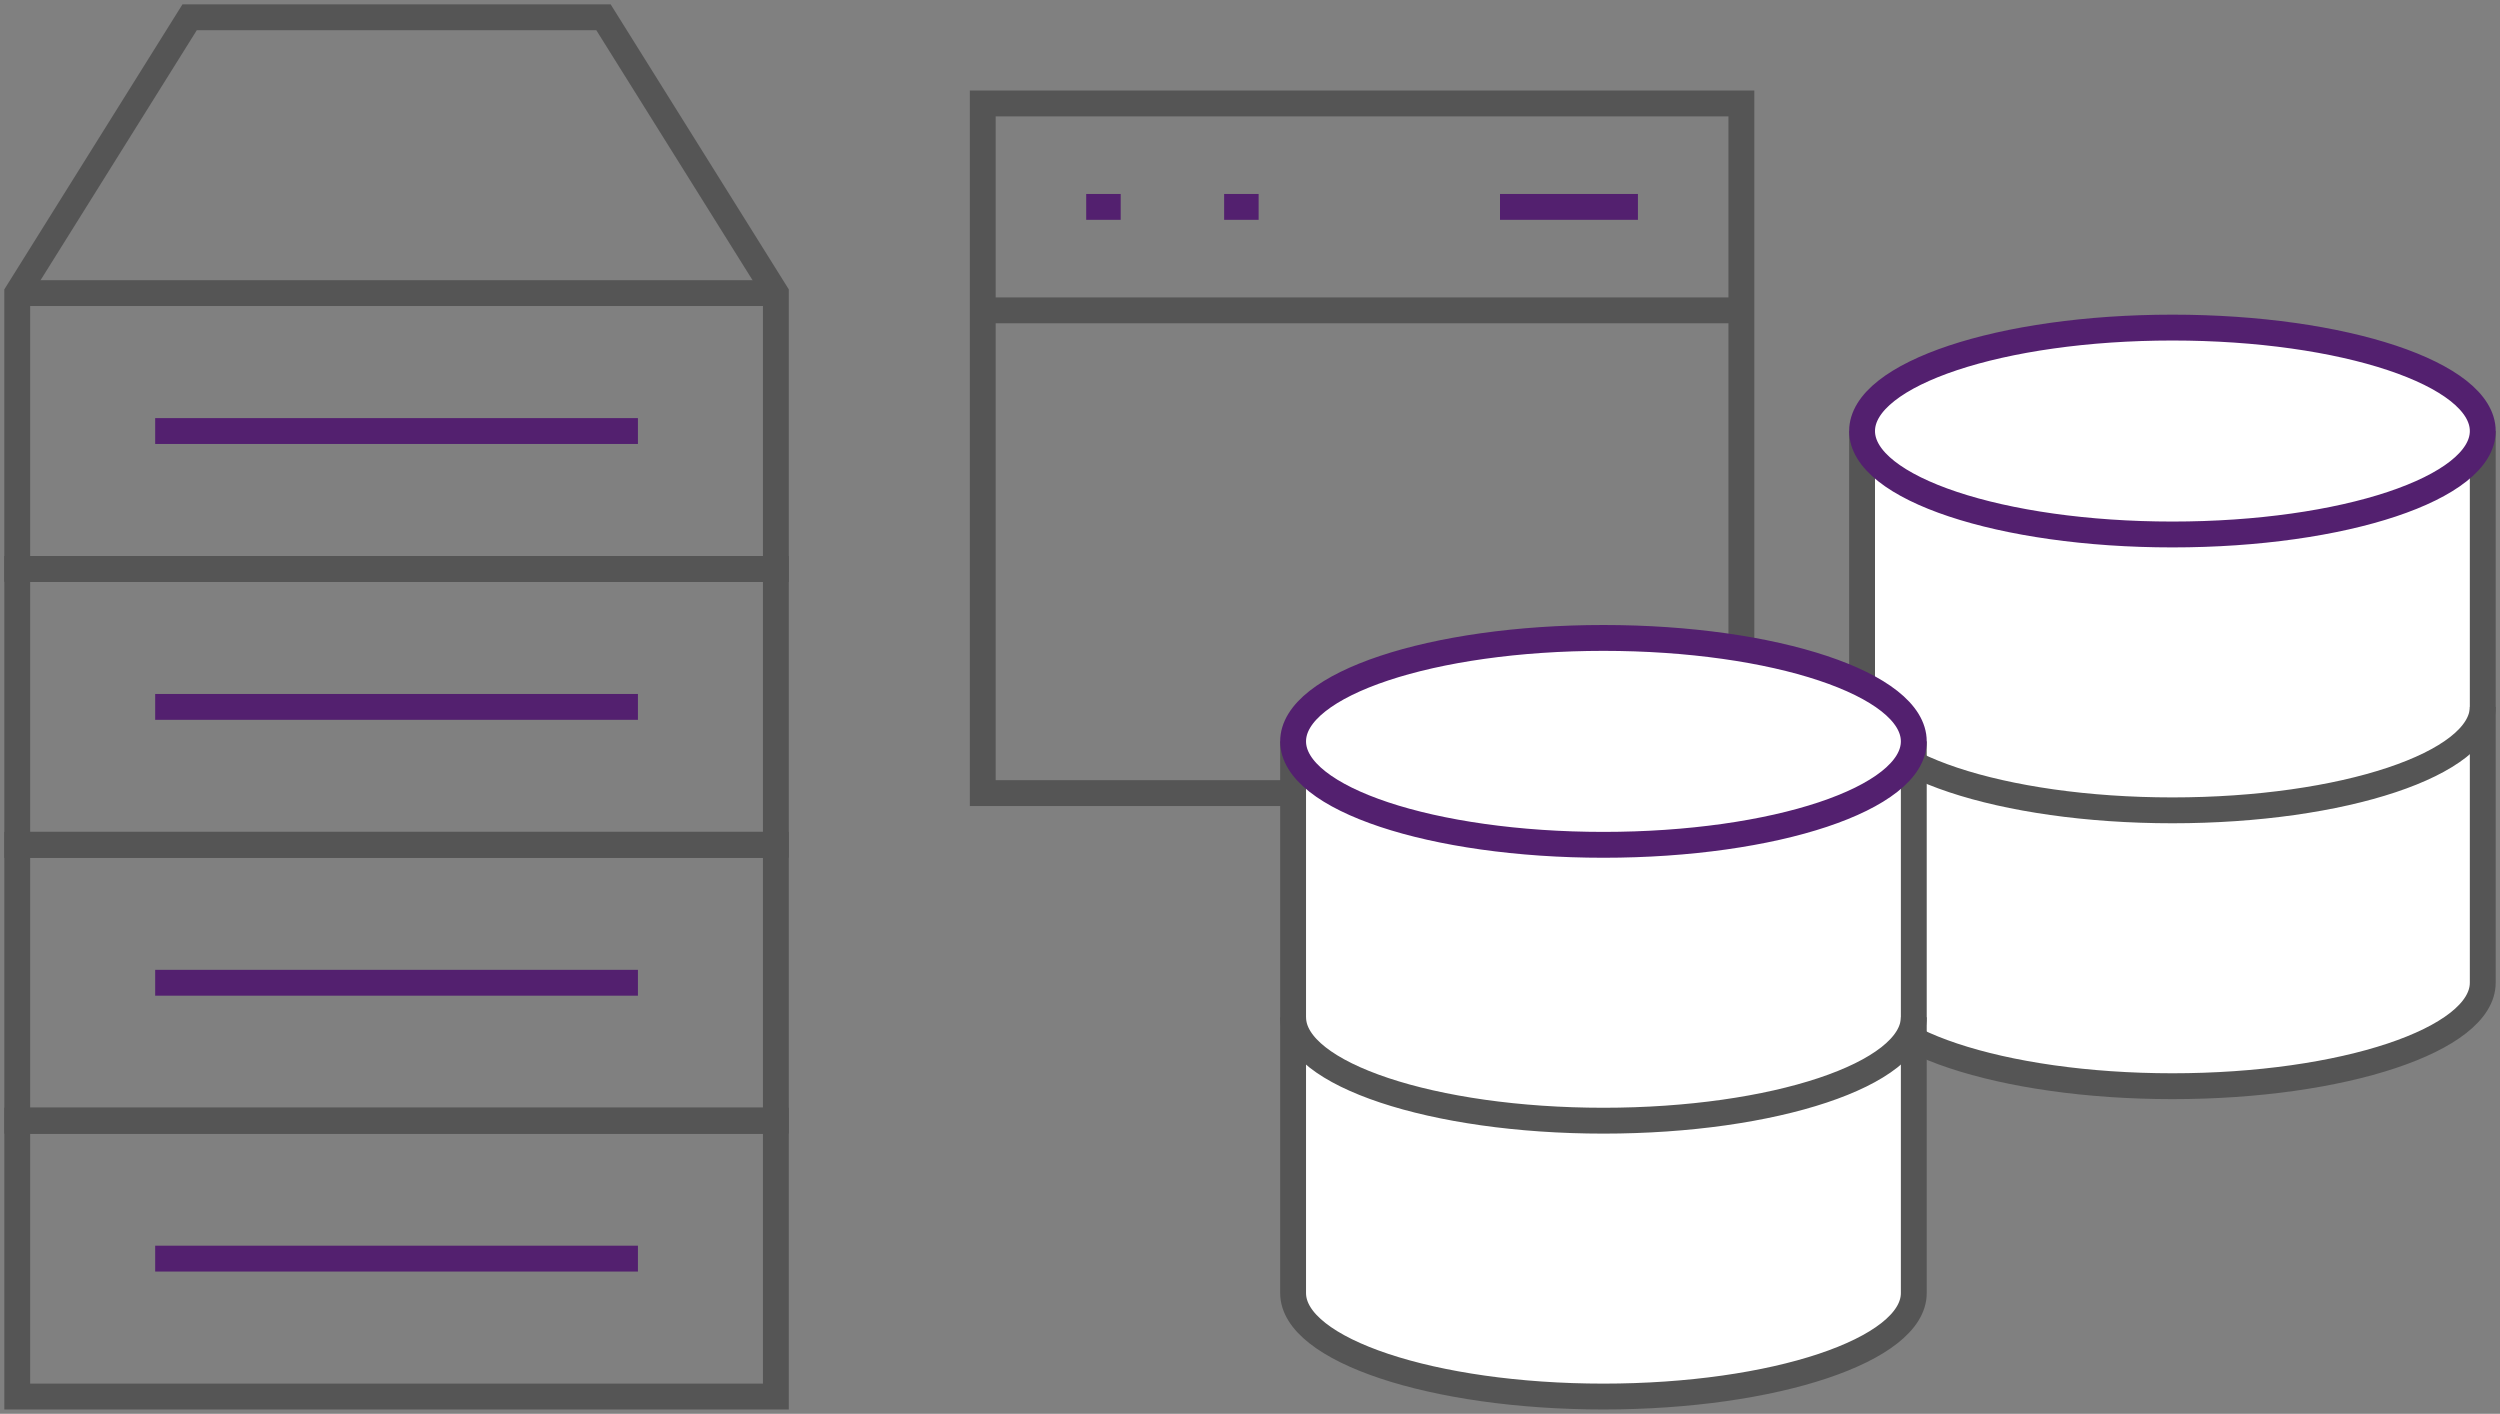 <?xml version="1.0" encoding="UTF-8" standalone="no"?>
<svg width="145px" height="82px" viewBox="0 0 145 82" version="1.1" xmlns="http://www.w3.org/2000/svg" xmlns:xlink="http://www.w3.org/1999/xlink">
    <rect x="0" y="0" width="145" height="82" fill="#808080" stroke="none"/>
    <!-- Generator: Sketch 39.1 (31720) - http://www.bohemiancoding.com/sketch -->
    <title>icon-data-server-browse</title>
    <desc>Created with Sketch.</desc>
    <defs></defs>
    <g id="website-(blockstack)" stroke="none" stroke-width="1" fill="none" fill-rule="evenodd">
        <g id="blockstack-v2-Home" transform="translate(-799, -1389)" stroke-width="1.5">
            <g id="section-1,2,34" transform="translate(0, 919)">
                <g id="Group-4" transform="translate(626, 418)">
                    <g id="icon-data-server-browse" transform="translate(174, 53)">
                        <g id="icon-browser" transform="translate(56, 5)">
                            <path d="M6,6 L8,6" id="Shape" stroke="#53206F"></path>
                            <path d="M14,6 L16,6" id="Shape" stroke="#53206F"></path>
                            <path d="M30,6 L38,6" id="Shape" stroke="#53206F"></path>
                            <path d="M0,12 L44,12" id="Shape" stroke="#555555"></path>
                            <rect id="Rectangle-path" stroke="#555555" x="0" y="0" width="44" height="40"></rect>
                        </g>
                        <g id="icon-database" transform="translate(107, 18)">
                            <path d="M0,6 L0,38 C0,41.3 8.1,44 18,44 C27.9,44 36,41.3 36,38 L36,6" id="Shape" stroke="#555555" fill="#FFFFFF"></path>
                            <ellipse id="Oval" stroke="#53206F" fill="#FFFFFF" cx="18" cy="6" rx="18" ry="6"></ellipse>
                            <path d="M36,22 C36,25.3 27.9,28 18,28 C8.1,28 0,25.3 0,22" id="Shape" stroke="#555555"></path>
                        </g>
                        <g id="icon-database" transform="translate(74, 36)">
                            <path d="M0,6 L0,38 C0,41.3 8.1,44 18,44 C27.9,44 36,41.3 36,38 L36,6" id="Shape" stroke="#555555" fill="#FFFFFF"></path>
                            <ellipse id="Oval" stroke="#53206F" fill="#FFFFFF" cx="18" cy="6" rx="18" ry="6"></ellipse>
                            <path d="M36,22 C36,25.3 27.9,28 18,28 C8.1,28 0,25.3 0,22" id="Shape" stroke="#555555"></path>
                        </g>
                        <g id="icon-server">
                            <path d="M0,64 L44,64" id="Shape" stroke="#555555"></path>
                            <polygon id="Shape" stroke="#555555" points="44 64 44 80 0 80 0 64"></polygon>
                            <path d="M8,72 L36,72" id="Shape" stroke="#53206F"></path>
                            <path d="M0,48 L44,48" id="Shape" stroke="#555555"></path>
                            <polygon id="Shape" stroke="#555555" points="44 48 44 64 0 64 0 48"></polygon>
                            <path d="M8,56 L36,56" id="Shape" stroke="#53206F"></path>
                            <path d="M0,32 L44,32" id="Shape" stroke="#555555"></path>
                            <polygon id="Shape" stroke="#555555" points="44 32 44 48 0 48 0 32"></polygon>
                            <path d="M8,40 L36,40" id="Shape" stroke="#53206F"></path>
                            <path d="M0,16 L44,16" id="Shape" stroke="#555555"></path>
                            <polygon id="Shape" stroke="#555555" points="44 16 44 32 0 32 0 16 10 0 34 0"></polygon>
                            <path d="M8,24 L36,24" id="Shape" stroke="#53206F"></path>
                        </g>
                    </g>
                </g>
            </g>
        </g>
    </g>
</svg>